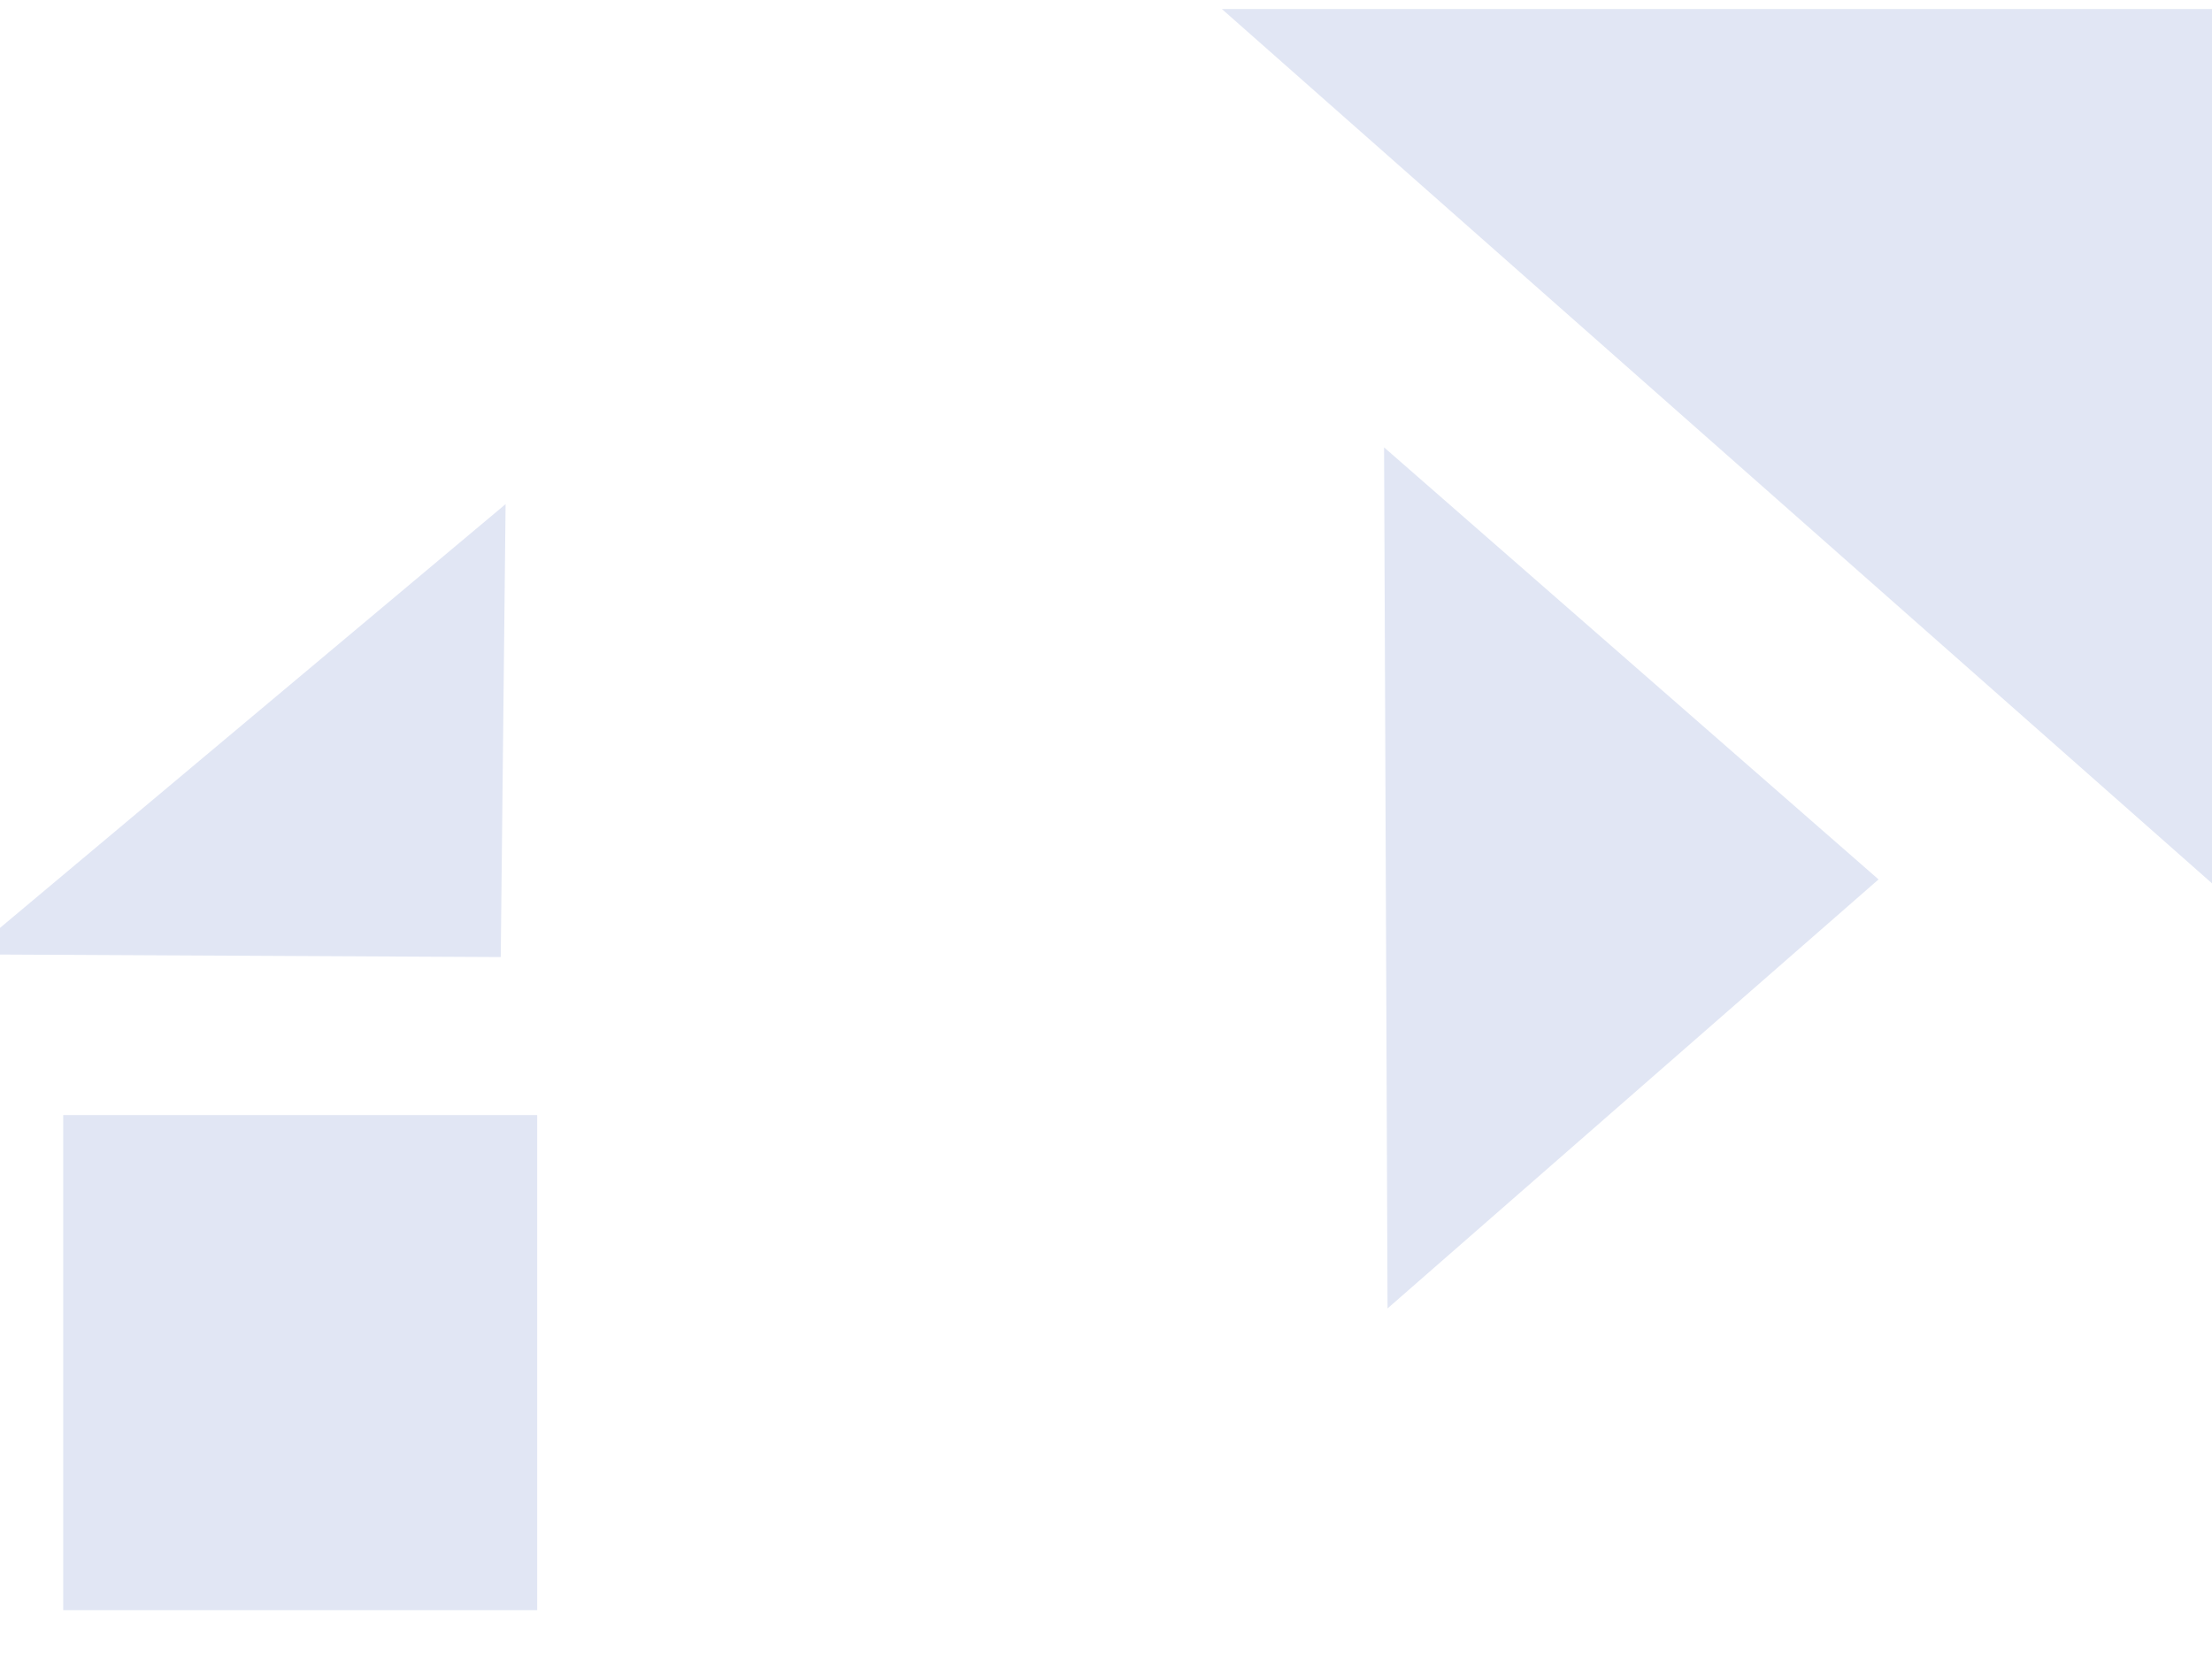 <svg width="210" height="159" viewBox="0 0 210 159" fill="none" xmlns="http://www.w3.org/2000/svg">
<path d="M210 0.857L116 0.857L210 83.857V0.857Z" fill="#E1E6F4"/>
<path d="M178.343 83.485L131.399 42.469L131.729 124.212L178.343 83.485Z" fill="#E1E6F4"/>
<path d="M47.539 90.857L48 47.858L-3 90.602L47.539 90.857Z" fill="#E1E6F4"/>
<rect x="6" y="105.857" width="45" height="47" fill="#E1E6F4"/>
</svg>
